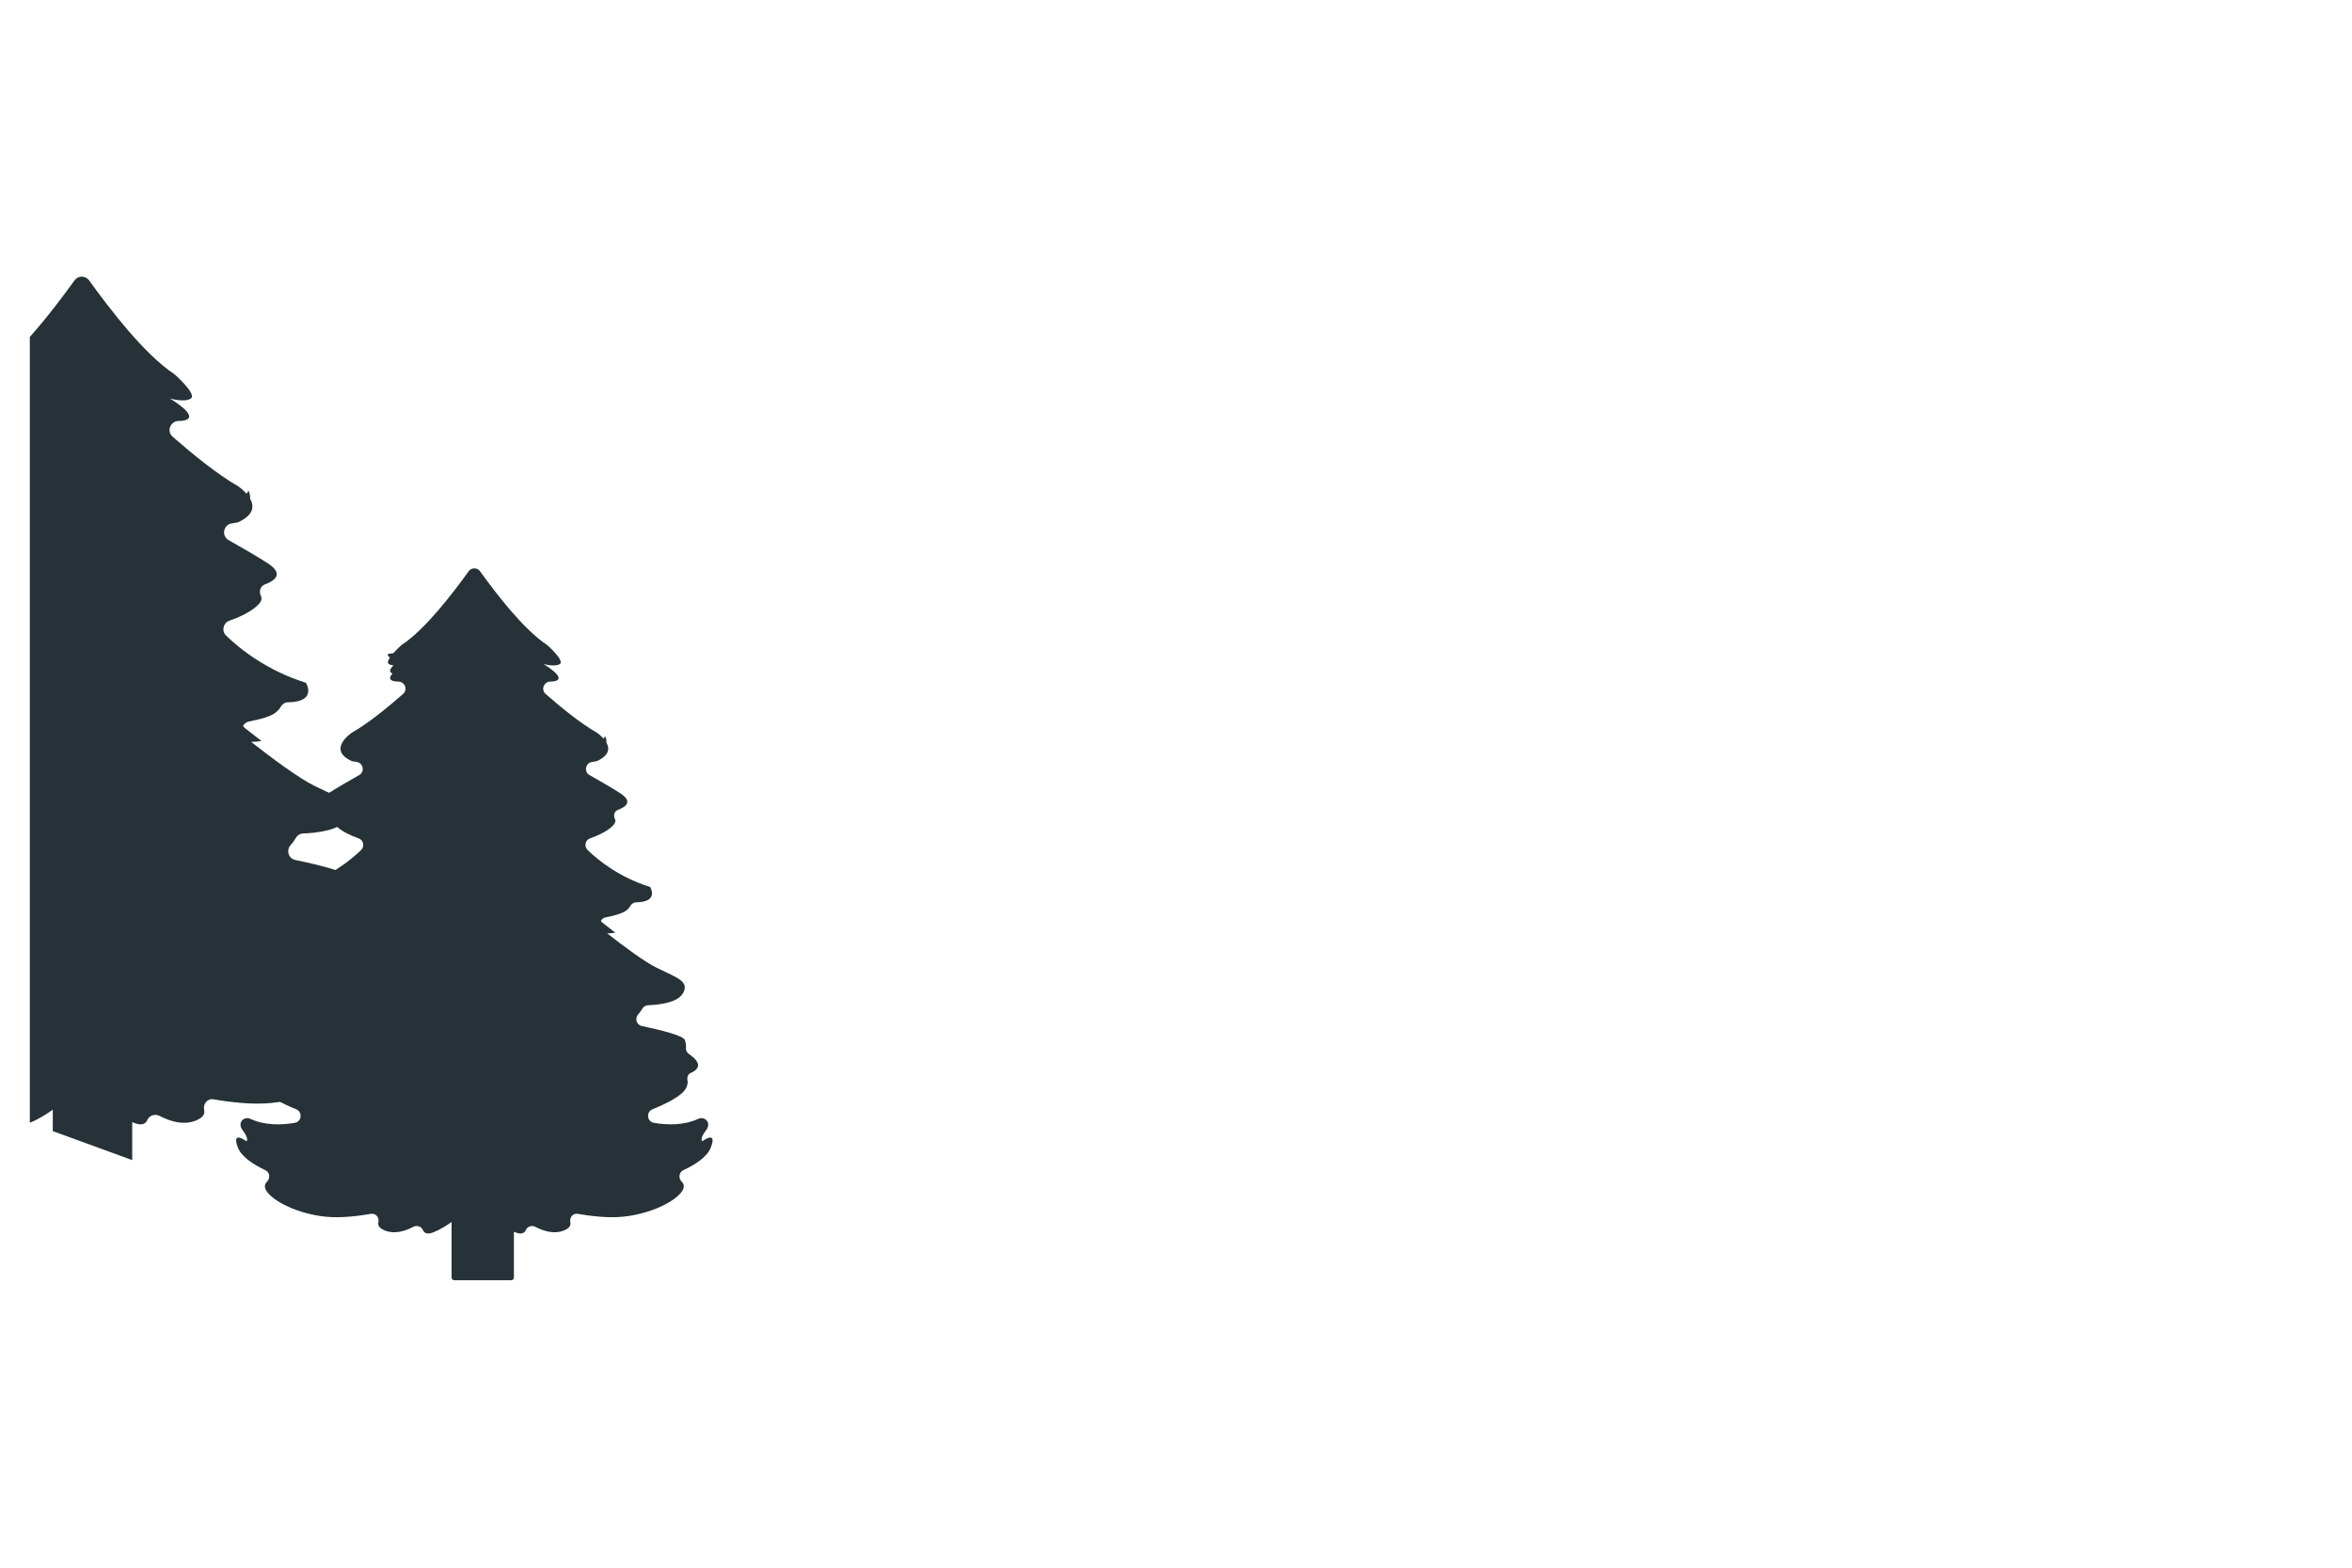 <svg width="750" height="500" viewBox="0 0 750 500" fill="none" xmlns="http://www.w3.org/2000/svg">
<path d="M223.941 363.997C223.941 363.997 222.963 363.346 225.115 360.527C225.798 359.632 225.929 358.869 225.79 358.243C225.499 356.931 223.962 356.242 222.746 356.813C218.079 359.005 212.71 358.832 208.53 358.119C206.281 357.736 205.967 354.65 208.081 353.791C212.532 351.983 217.77 349.39 218.855 346.864C219.273 345.892 219.36 345.167 219.24 344.628C219.022 343.648 219.332 342.591 220.258 342.204C221.164 341.825 221.96 341.3 222.377 340.575C223.292 338.982 221.196 337.195 219.703 336.184C219.048 335.741 218.638 334.982 218.73 334.197C218.802 333.585 218.757 332.741 218.367 331.684C217.845 330.268 210.528 328.469 204.669 327.241C202.932 326.877 202.343 324.776 203.545 323.47C204.105 322.861 204.523 322.236 204.816 321.727C205.204 321.051 205.897 320.634 206.677 320.607C209.47 320.512 215.864 319.96 217.682 316.937C220.03 313.034 216.117 311.949 209.464 308.696C205.442 306.729 198.496 301.518 193.625 297.7C194.49 297.679 195.355 297.608 196.211 297.471C194.712 296.324 193.306 295.223 192.097 294.264C191.89 294.1 191.726 293.911 191.596 293.709C191.894 293.152 192.424 292.713 193.146 292.577C195.739 292.089 198.619 291.335 199.876 290.263C200.421 289.798 200.742 289.413 200.909 289.095C201.302 288.346 201.992 287.805 202.838 287.792C210.349 287.674 207.311 282.889 207.311 282.889C197.513 279.848 190.768 274.391 187.367 271.1C186.163 269.934 186.618 267.916 188.201 267.363C190.436 266.583 193.288 265.336 195.18 263.589C196.237 262.613 196.395 261.852 196.1 261.264C195.53 260.131 195.846 258.746 197.036 258.305C199.735 257.303 201.826 255.595 197.725 252.963C194.927 251.167 191.298 249.065 188.005 247.222C186.128 246.171 186.664 243.333 188.793 243.019C189.703 242.885 190.29 242.771 190.29 242.771C194.416 240.92 194.398 238.631 193.358 236.811C193.438 236.117 193.265 235.437 192.952 234.804C192.83 235.106 192.662 235.36 192.471 235.589C191.456 234.433 190.29 233.662 190.29 233.662C185.197 230.782 178.835 225.577 173.988 221.33C172.38 219.921 173.447 217.354 175.585 217.38C176.164 217.387 176.705 217.327 177.181 217.181C180.702 216.097 173.268 211.76 173.268 211.76C173.268 211.76 176.985 212.845 178.55 211.76C180.115 210.676 174.442 205.688 174.442 205.688C167.025 200.869 158.09 189.165 153.085 182.21C152.184 180.958 150.338 180.958 149.437 182.21C144.432 189.165 135.496 200.869 128.079 205.688C128.079 205.688 126.658 206.937 125.434 208.321L123.756 208.547C123.643 208.945 123.687 209.268 123.97 209.464C124.09 209.547 124.225 209.613 124.367 209.672C123.745 210.584 123.442 211.395 123.97 211.76C124.367 212.035 124.903 212.17 125.481 212.219C124.403 213.265 123.846 214.323 125.179 214.826C124.273 215.807 123.941 216.751 125.34 217.182C125.816 217.329 126.357 217.388 126.936 217.381C129.074 217.355 130.14 219.922 128.533 221.331C123.687 225.578 117.324 230.783 112.231 233.663C112.231 233.663 104.014 239.084 112.231 242.771C112.231 242.771 112.819 242.885 113.729 243.019C115.857 243.333 116.394 246.171 114.517 247.222C111.224 249.065 107.595 251.168 104.797 252.963C100.695 255.595 102.787 257.303 105.486 258.305C106.675 258.747 106.992 260.131 106.421 261.264C106.125 261.852 106.284 262.613 107.34 263.589C109.232 265.337 112.085 266.584 114.319 267.363C115.902 267.915 116.357 269.934 115.153 271.1C111.752 274.391 105.007 279.849 95.209 282.889C95.209 282.889 92.171 287.674 99.682 287.792C100.528 287.805 101.218 288.346 101.612 289.095C101.779 289.413 102.1 289.798 102.645 290.263C103.901 291.334 106.782 292.088 109.375 292.577C111.267 292.933 111.853 295.364 110.344 296.56C105.504 300.399 97.496 306.526 93.058 308.697C86.406 311.95 82.493 313.034 84.84 316.938C86.658 319.961 93.053 320.513 95.845 320.608C96.624 320.635 97.317 321.052 97.706 321.728C97.998 322.237 98.416 322.862 98.977 323.471C99.287 323.808 99.473 324.198 99.556 324.597C99.244 324.66 98.928 324.724 98.603 324.791C98.931 324.917 99.269 325.011 99.604 325.113C99.584 326.091 98.949 327.013 97.852 327.243C91.993 328.471 84.676 330.269 84.154 331.686C83.764 332.743 83.72 333.587 83.791 334.199C83.883 334.984 83.472 335.743 82.818 336.186C81.325 337.197 79.229 338.984 80.144 340.577C80.56 341.302 81.356 341.827 82.262 342.206C83.188 342.593 83.498 343.65 83.28 344.63C83.16 345.169 83.248 345.894 83.665 346.866C84.75 349.392 89.988 351.984 94.439 353.793C96.553 354.652 96.238 357.738 93.989 358.121C89.808 358.834 84.44 359.007 79.773 356.815C78.557 356.244 77.02 356.933 76.729 358.245C76.59 358.871 76.721 359.634 77.404 360.529C79.556 363.348 78.578 363.999 78.578 363.999C78.578 363.999 73.687 360.312 75.839 365.951C77.054 369.133 81.196 371.624 84.575 373.19C86.045 373.871 86.275 375.738 85.136 376.89C84.469 377.565 84.187 378.456 84.839 379.613C86.795 383.083 95.013 387.203 104.014 388.071C108.636 388.516 114.083 387.875 118.29 387.146C119.872 386.872 121 388.338 120.649 389.904C120.448 390.801 120.9 391.692 122.602 392.408C125.857 393.776 129.369 392.576 131.772 391.304C132.917 390.698 134.363 391.143 134.875 392.333C135.274 393.26 136.205 393.848 138.254 393.015C140.449 392.123 142.467 390.845 144 389.734V407.451C144 407.928 144.386 408.314 144.863 408.314H163.011C163.488 408.314 163.874 407.928 163.874 407.451V392.844C164.006 392.901 164.136 392.961 164.269 393.015C166.318 393.847 167.249 393.26 167.648 392.333C168.16 391.143 169.607 390.698 170.751 391.304C173.155 392.576 176.667 393.777 179.921 392.408C181.623 391.692 182.075 390.801 181.874 389.904C181.523 388.338 182.651 386.872 184.233 387.146C188.439 387.875 193.887 388.517 198.509 388.071C207.509 387.203 215.727 383.083 217.683 379.613C218.335 378.456 218.053 377.565 217.386 376.89C216.247 375.738 216.478 373.871 217.947 373.19C221.326 371.623 225.469 369.132 226.683 365.951C228.833 360.31 223.941 363.997 223.941 363.997Z" fill="#263238"/>
<path d="M16.832 360.768L42.161 369.998V357.881C42.329 357.954 42.495 358.03 42.665 358.099C45.277 359.16 46.464 358.411 46.972 357.23C47.625 355.714 49.468 355.147 50.927 355.919C53.99 357.541 58.467 359.071 62.615 357.327C64.784 356.415 65.361 355.279 65.104 354.136C64.656 352.14 66.095 350.271 68.11 350.621C73.471 351.551 80.414 352.368 86.305 351.8C97.776 350.694 108.25 345.443 110.743 341.02C111.574 339.546 111.214 338.409 110.364 337.55C108.913 336.081 109.206 333.703 111.079 332.834C115.386 330.837 120.666 327.662 122.213 323.607C124.956 316.421 118.722 321.12 118.722 321.12C118.722 321.12 117.475 320.291 120.218 316.698C121.088 315.558 121.256 314.585 121.079 313.787C120.708 312.115 118.749 311.236 117.199 311.965C111.251 314.759 104.408 314.538 99.08 313.63C96.213 313.141 95.813 309.208 98.507 308.113C104.18 305.808 110.856 302.504 112.239 299.285C112.771 298.046 112.883 297.122 112.73 296.435C112.452 295.187 112.847 293.839 114.027 293.346C115.182 292.863 116.197 292.194 116.727 291.269C117.893 289.238 115.221 286.961 113.318 285.673C112.484 285.108 111.961 284.141 112.078 283.14C112.169 282.359 112.112 281.284 111.616 279.937C110.95 278.132 101.625 275.84 94.157 274.275C91.944 273.811 91.193 271.133 92.724 269.469C93.438 268.692 93.971 267.896 94.344 267.247C94.839 266.385 95.722 265.854 96.715 265.82C100.274 265.699 108.424 264.995 110.741 261.142C113.734 256.167 108.746 254.785 100.267 250.639C95.141 248.132 86.288 241.49 80.08 236.624C81.182 236.597 82.286 236.506 83.377 236.332C81.466 234.87 79.674 233.466 78.134 232.244C77.87 232.035 77.661 231.794 77.496 231.537C77.875 230.827 78.551 230.267 79.472 230.094C82.777 229.471 86.448 228.511 88.05 227.145C88.745 226.553 89.153 226.062 89.366 225.657C89.867 224.702 90.747 224.013 91.825 223.996C101.398 223.846 97.526 217.747 97.526 217.747C85.038 213.872 76.442 206.916 72.107 202.721C70.572 201.235 71.152 198.662 73.17 197.959C76.018 196.965 79.653 195.376 82.065 193.148C83.412 191.904 83.614 190.934 83.237 190.185C82.51 188.741 82.914 186.976 84.429 186.413C87.869 185.135 90.534 182.958 85.307 179.604C81.741 177.315 77.115 174.636 72.919 172.286C70.526 170.946 71.21 167.329 73.923 166.929C75.082 166.758 75.831 166.613 75.831 166.613C81.09 164.253 81.067 161.337 79.741 159.017C79.843 158.133 79.623 157.265 79.224 156.459C79.069 156.844 78.854 157.167 78.611 157.459C77.318 155.985 75.831 155.004 75.831 155.004C69.34 151.334 61.231 144.7 55.054 139.286C53.005 137.49 54.364 134.219 57.089 134.252C57.827 134.261 58.516 134.185 59.123 133.998C63.611 132.616 54.136 127.088 54.136 127.088C54.136 127.088 58.874 128.47 60.869 127.088C62.864 125.706 55.633 119.349 55.633 119.349C46.18 113.207 34.792 98.29 28.412 89.425C27.264 87.83 24.911 87.83 23.763 89.425C20.181 94.402 15.02 101.287 9.509 107.456V358.099C12.307 356.963 14.878 355.333 16.833 353.918L16.832 360.768Z" fill="#263238"/>
</svg>
